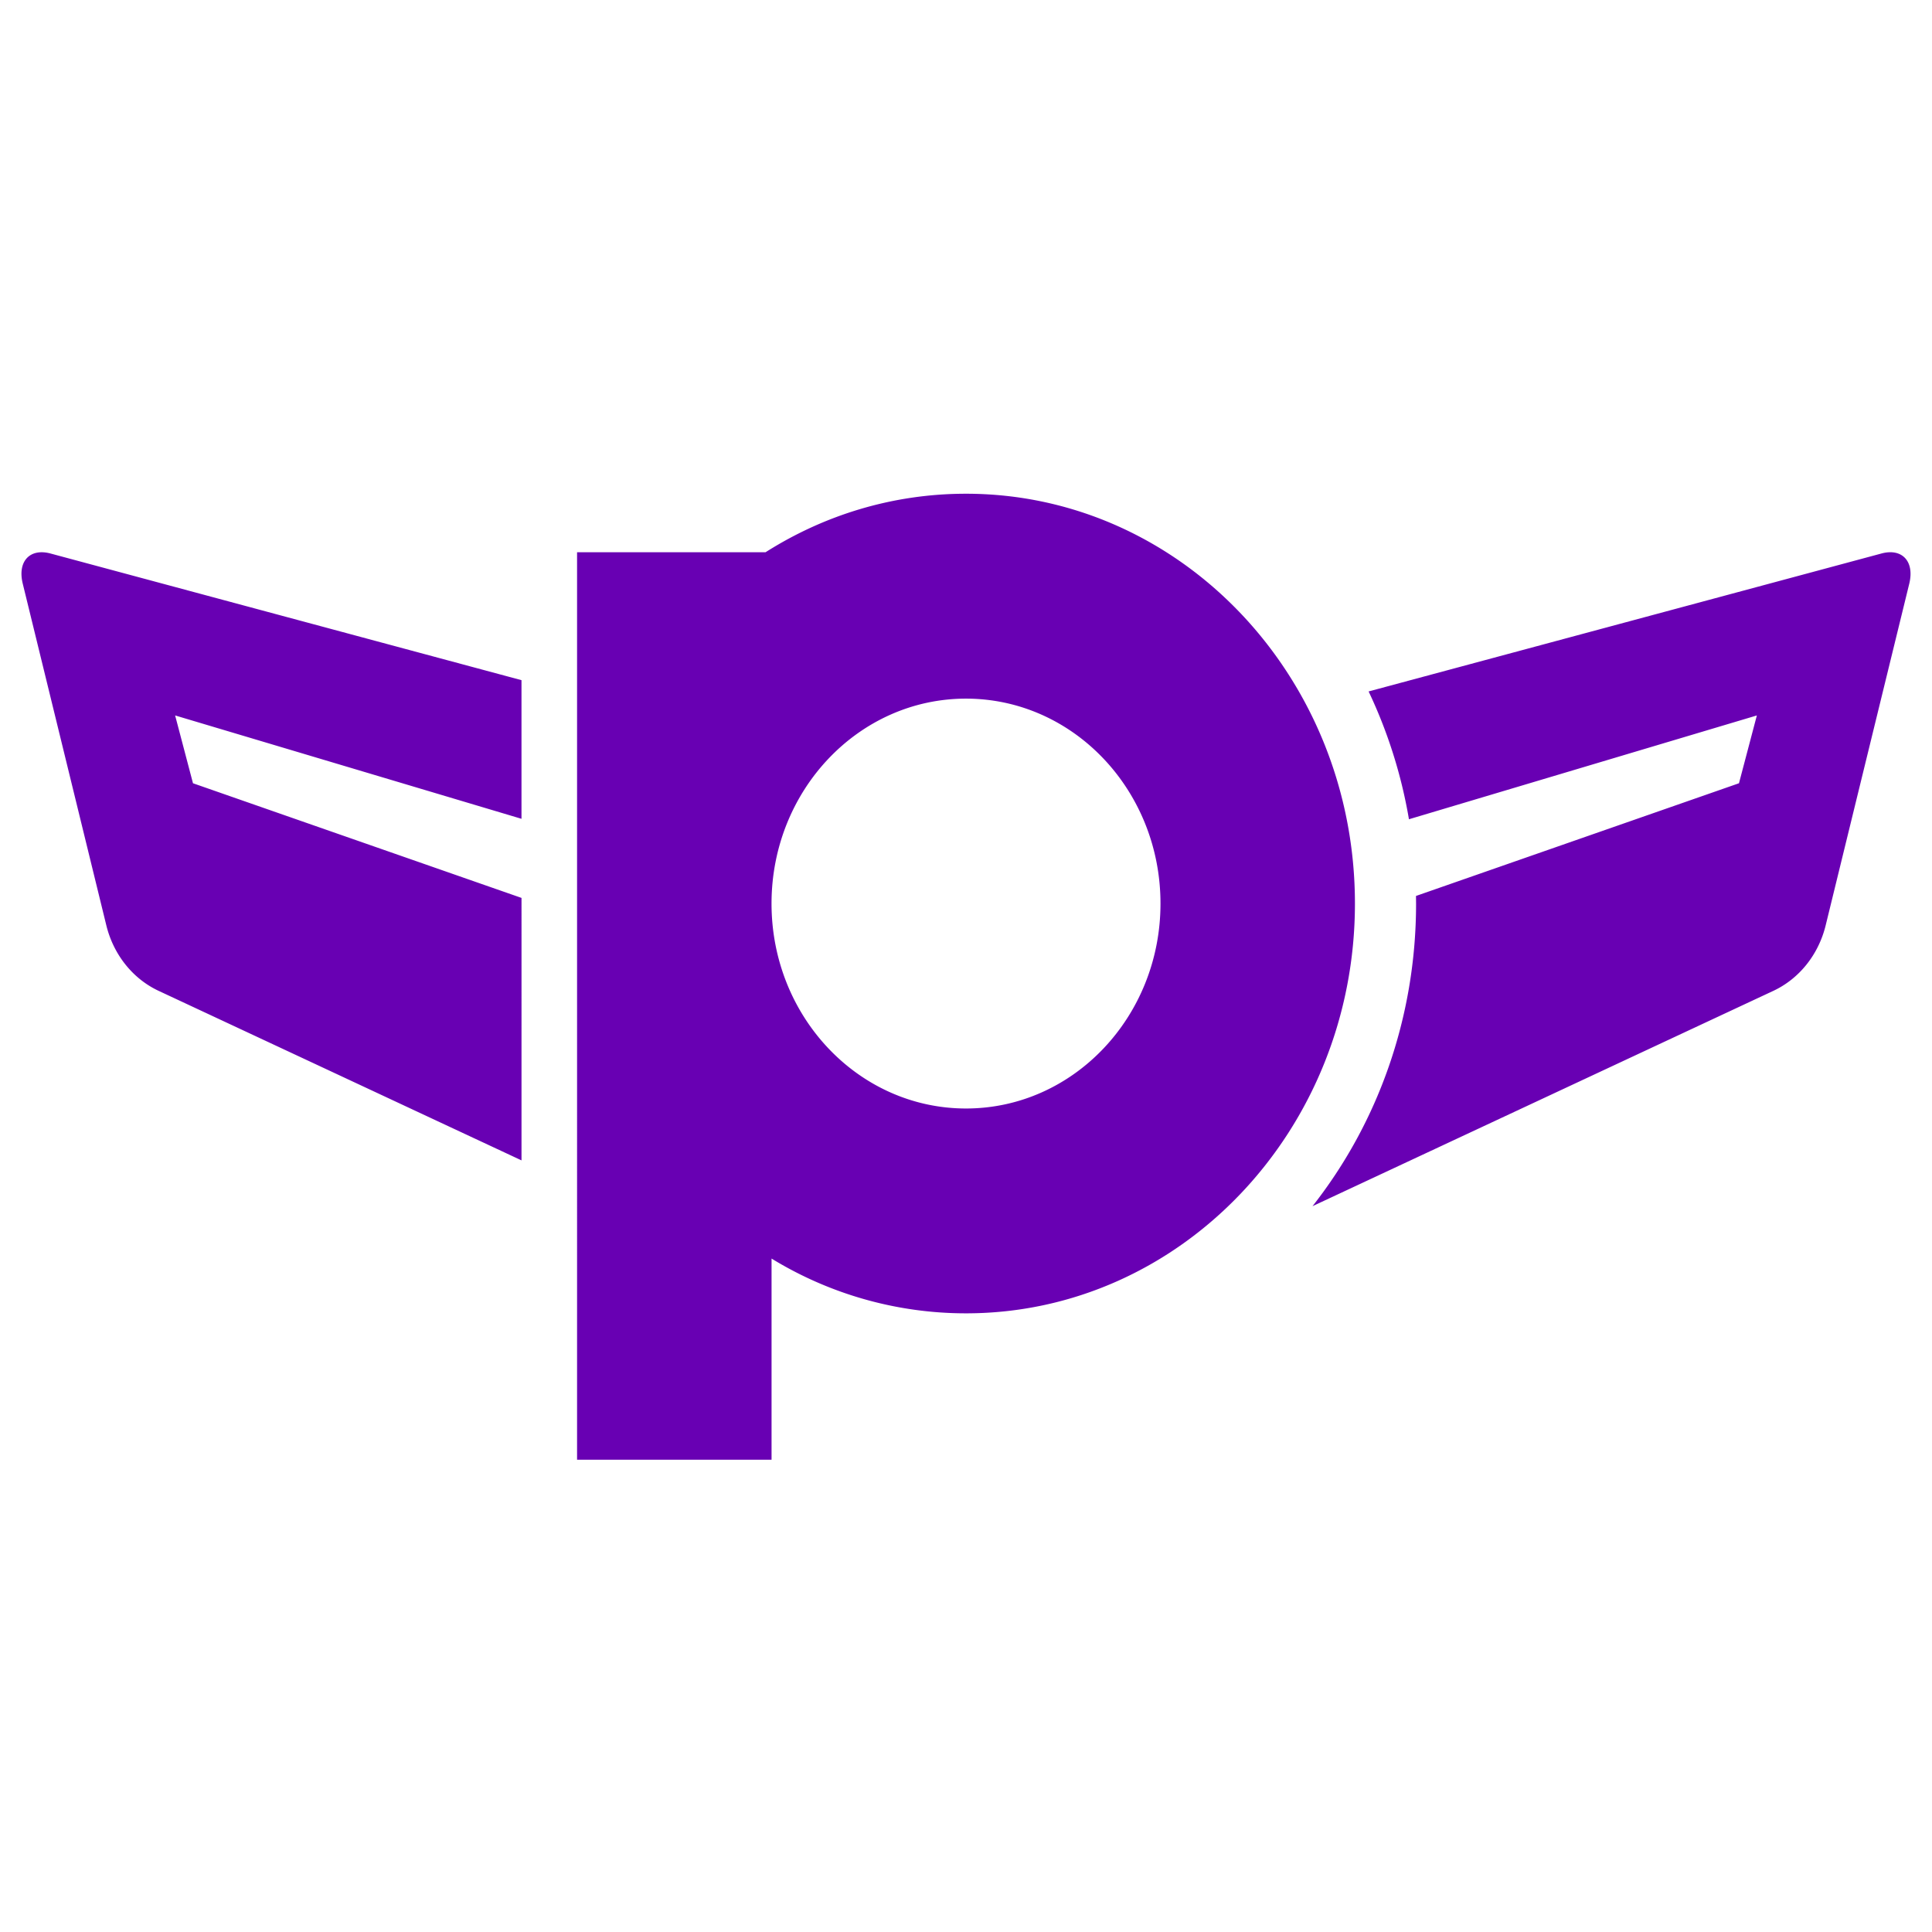 <?xml version="1.0" ?>
<svg xmlns="http://www.w3.org/2000/svg" viewBox="0 0 90 90">
	<path d="m63.755 32.21 23.89-6.426c.964-.26 1.549.369 1.296 1.406l-3.893 15.912c-.333 1.367-1.232 2.491-2.437 3.055L61.142 56.188c3.012-3.825 4.824-8.738 4.824-14.097l-.004-.354 15.046-5.25.833-3.159-16.207 4.836a22.768 22.768 0 0 0-1.879-5.954Zm-39.461-.525-21.938-5.9c-.967-.26-1.551.368-1.296 1.405l3.892 15.912c.334 1.367 1.231 2.491 2.436 3.055l16.906 7.898V41.828L8.99 36.487l-.832-3.159 16.135 4.815v-6.458Zm11.37-5.96h-8.782V68h9.06v-9.371A17.334 17.334 0 0 0 45 61.18c10.005 0 18.118-8.546 18.118-19.09S55.008 23 45 23c-3.416 0-6.612.996-9.338 2.726h.002ZM45 51.638c5.002 0 9.06-4.275 9.06-9.546 0-5.272-4.056-9.547-9.06-9.547-5.003 0-9.059 4.275-9.059 9.547 0 5.271 4.056 9.546 9.06 9.546Z" fill="#6800B3" fill-rule="evenodd"/>
</svg>
